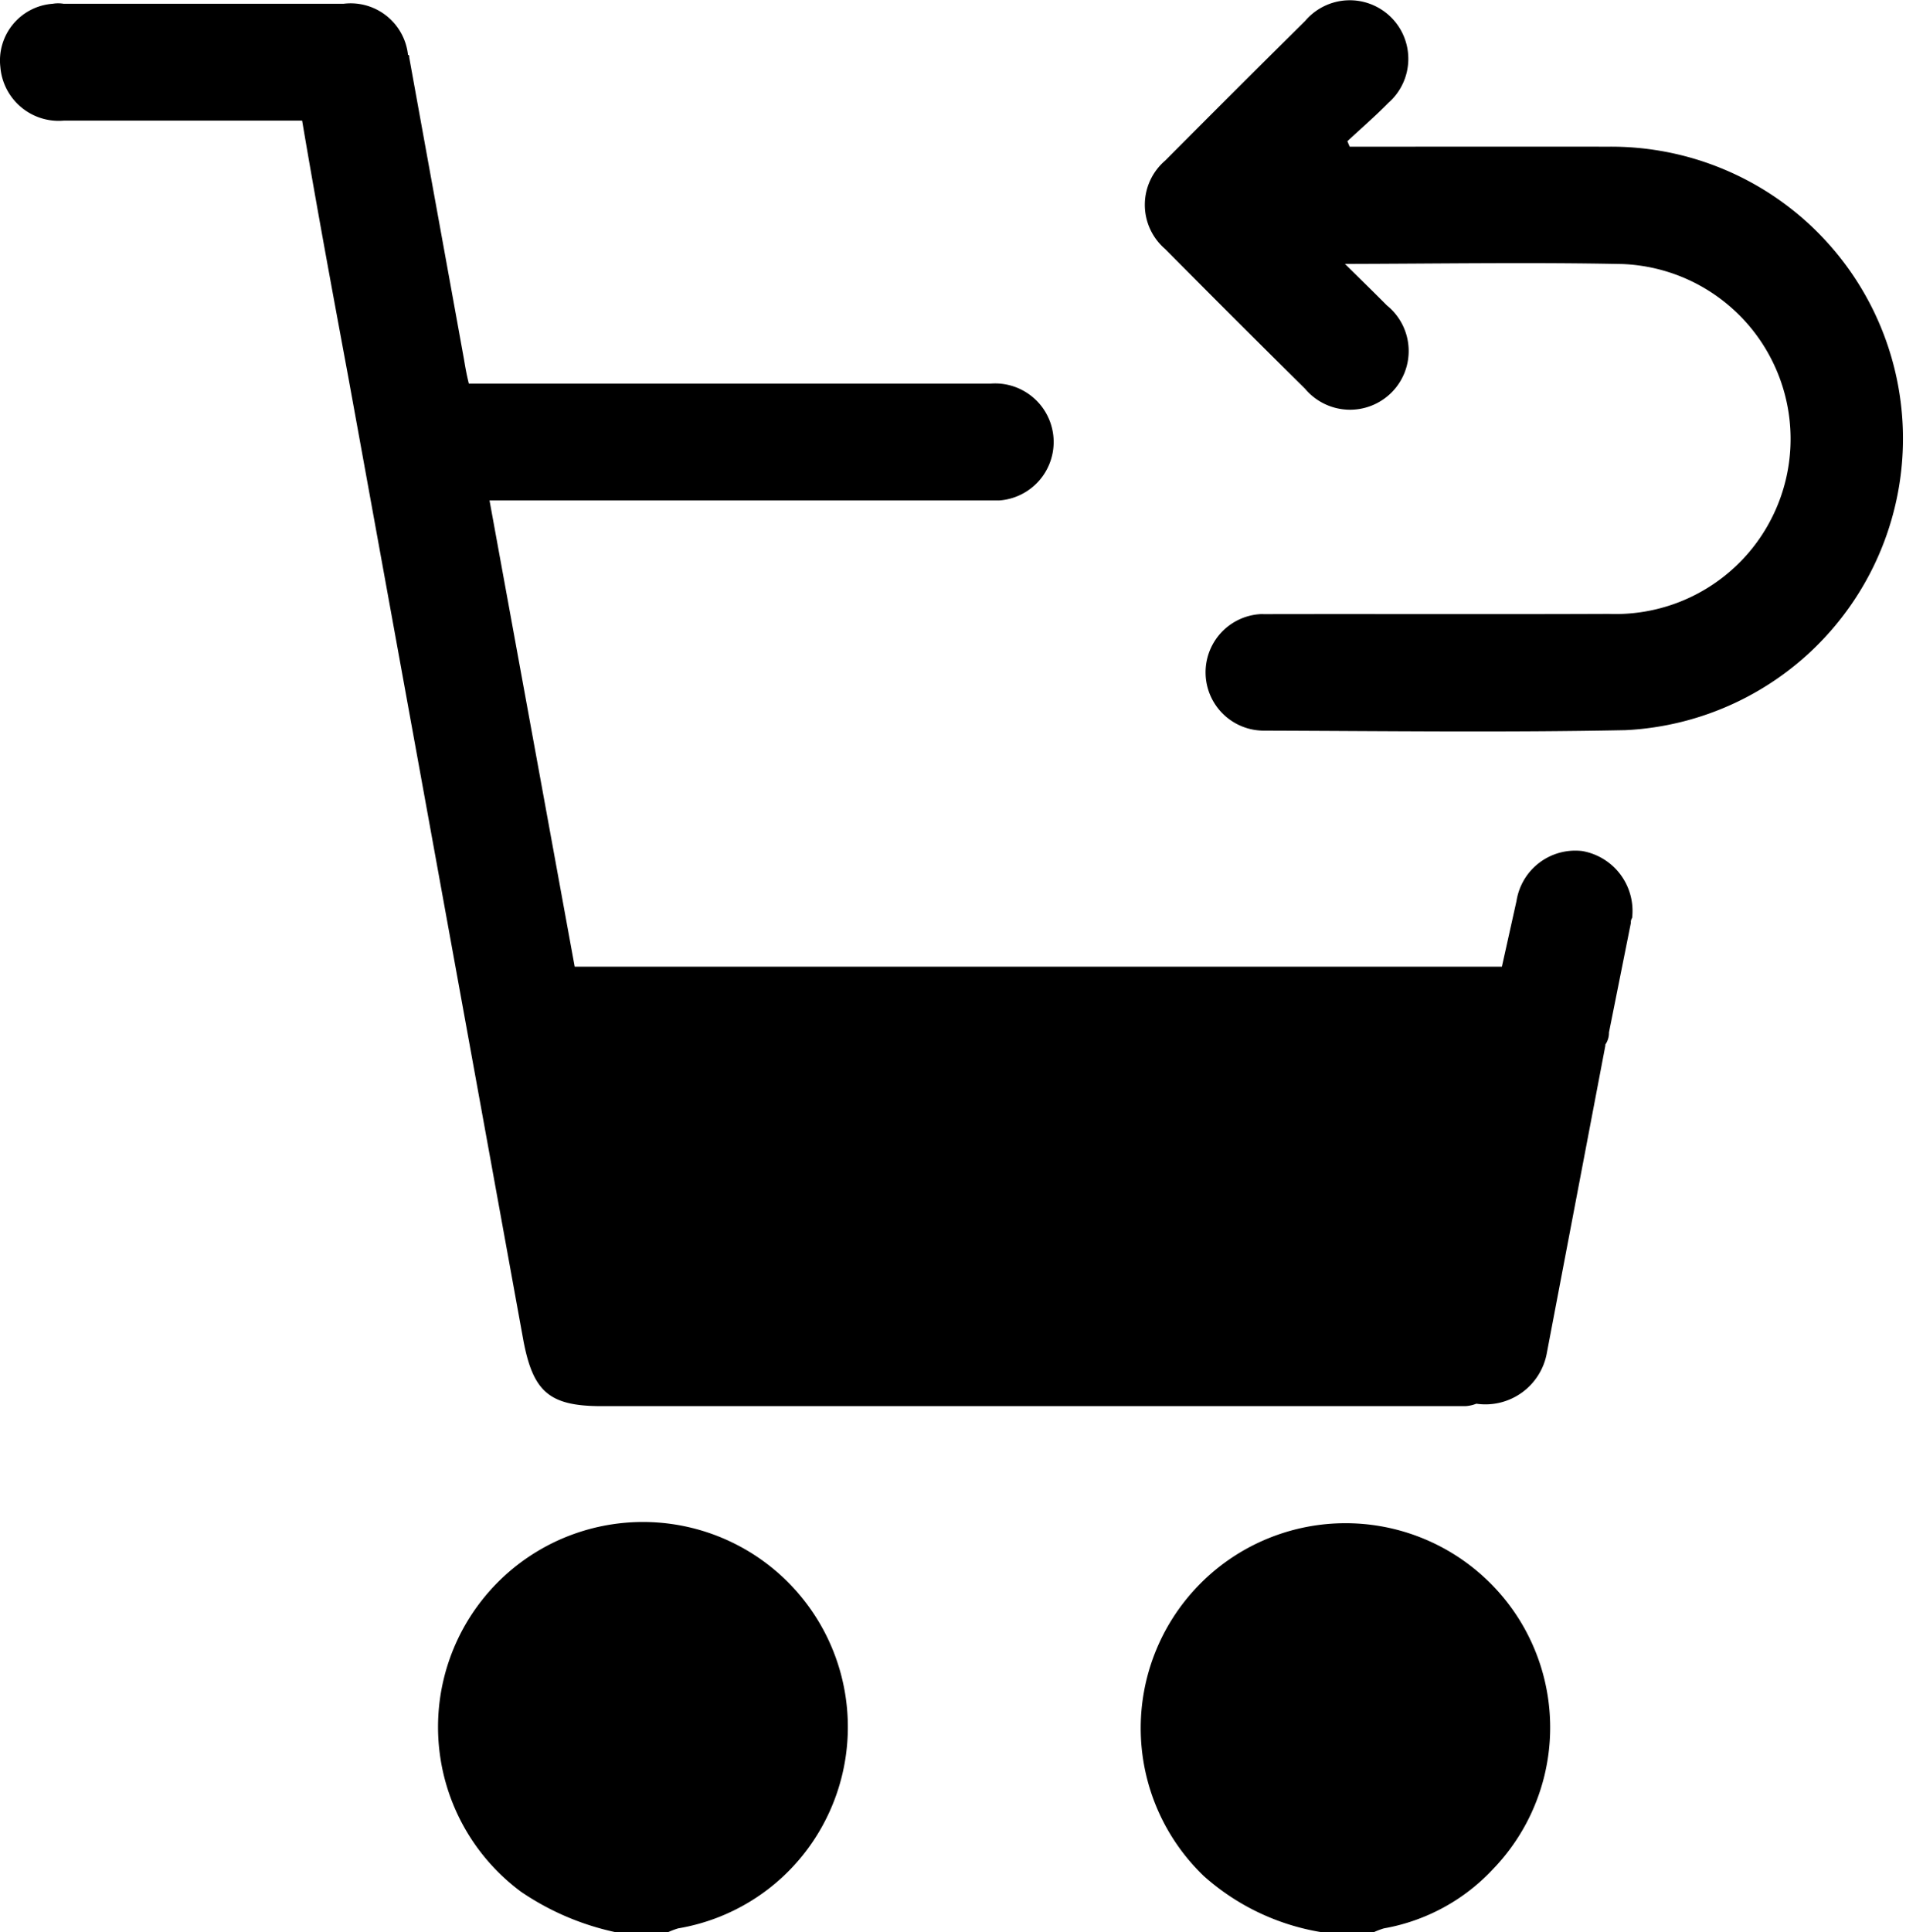 <svg id="Layer_1" data-name="Layer 1" xmlns="http://www.w3.org/2000/svg" viewBox="0 0 15.664 15.871"><path d="M6.89,15.18a1.67,1.67,0,0,1-1.07.66.689.689,0,0,0-.08.03H5.3a2.193,2.193,0,0,1-.77-.33,1.684,1.684,0,1,1,2.36-.36Zm5.58-2.2a1.683,1.683,0,0,0-2.33,2.43,1.915,1.915,0,0,0,.96.46h.44a.693.693,0,0,1,.08-.03,1.608,1.608,0,0,0,.9-.49A1.675,1.675,0,0,0,12.47,12.98Zm.78-5.99a.489.489,0,0,0-.54.41q-.06.27-.12.54H4.97l-.7-3.83H8.46a.481.481,0,0,0-.07-.96H4.1c-.02-.08-.03-.14-.04-.2-.15-.83-.3-1.65-.45-2.48,0-.01,0-.02-.01-.02A.474.474,0,0,0,3.07.03H.77a.272.272,0,0,0-.09,0A.467.467,0,0,0,.25.55.481.481,0,0,0,.77.99H2.73c.12.71.25,1.41.38,2.11Q3.83,7.06,4.55,11.02c.08.41.21.53.64.53h7.1a.292.292,0,0,0,.09-.02.513.513,0,0,0,.58-.42l.48-2.52V8.58a.169.169,0,0,0,.03-.1q.09-.45.18-.9A.06.06,0,0,1,13.66,7.54.499.499,0,0,0,13.25,6.99Zm.33-4.822a1.438,1.438,0,0,1-.111,2.874c-.945.004-1.891,0-2.836.002q-.015-.001-.03-0a.479.479,0,0,0,.027.957c.992.003,1.984.016,2.976-.004a2.398,2.398,0,0,0-.14-4.793c-.656-.001-1.312-0-1.968-0h-.159l-.019-.045c.113-.105.23-.206.338-.316a.481.481,0,1,0-.684-.673q-.578.572-1.151,1.148a.478.478,0,0,0-.001.726q.572.577,1.151,1.149a.482.482,0,1,0,.672-.685c-.104-.105-.21-.208-.345-.341C12.093,2.165,12.837,2.153,13.58,2.168Z" transform="translate(-0.247 0.001)"/></svg>